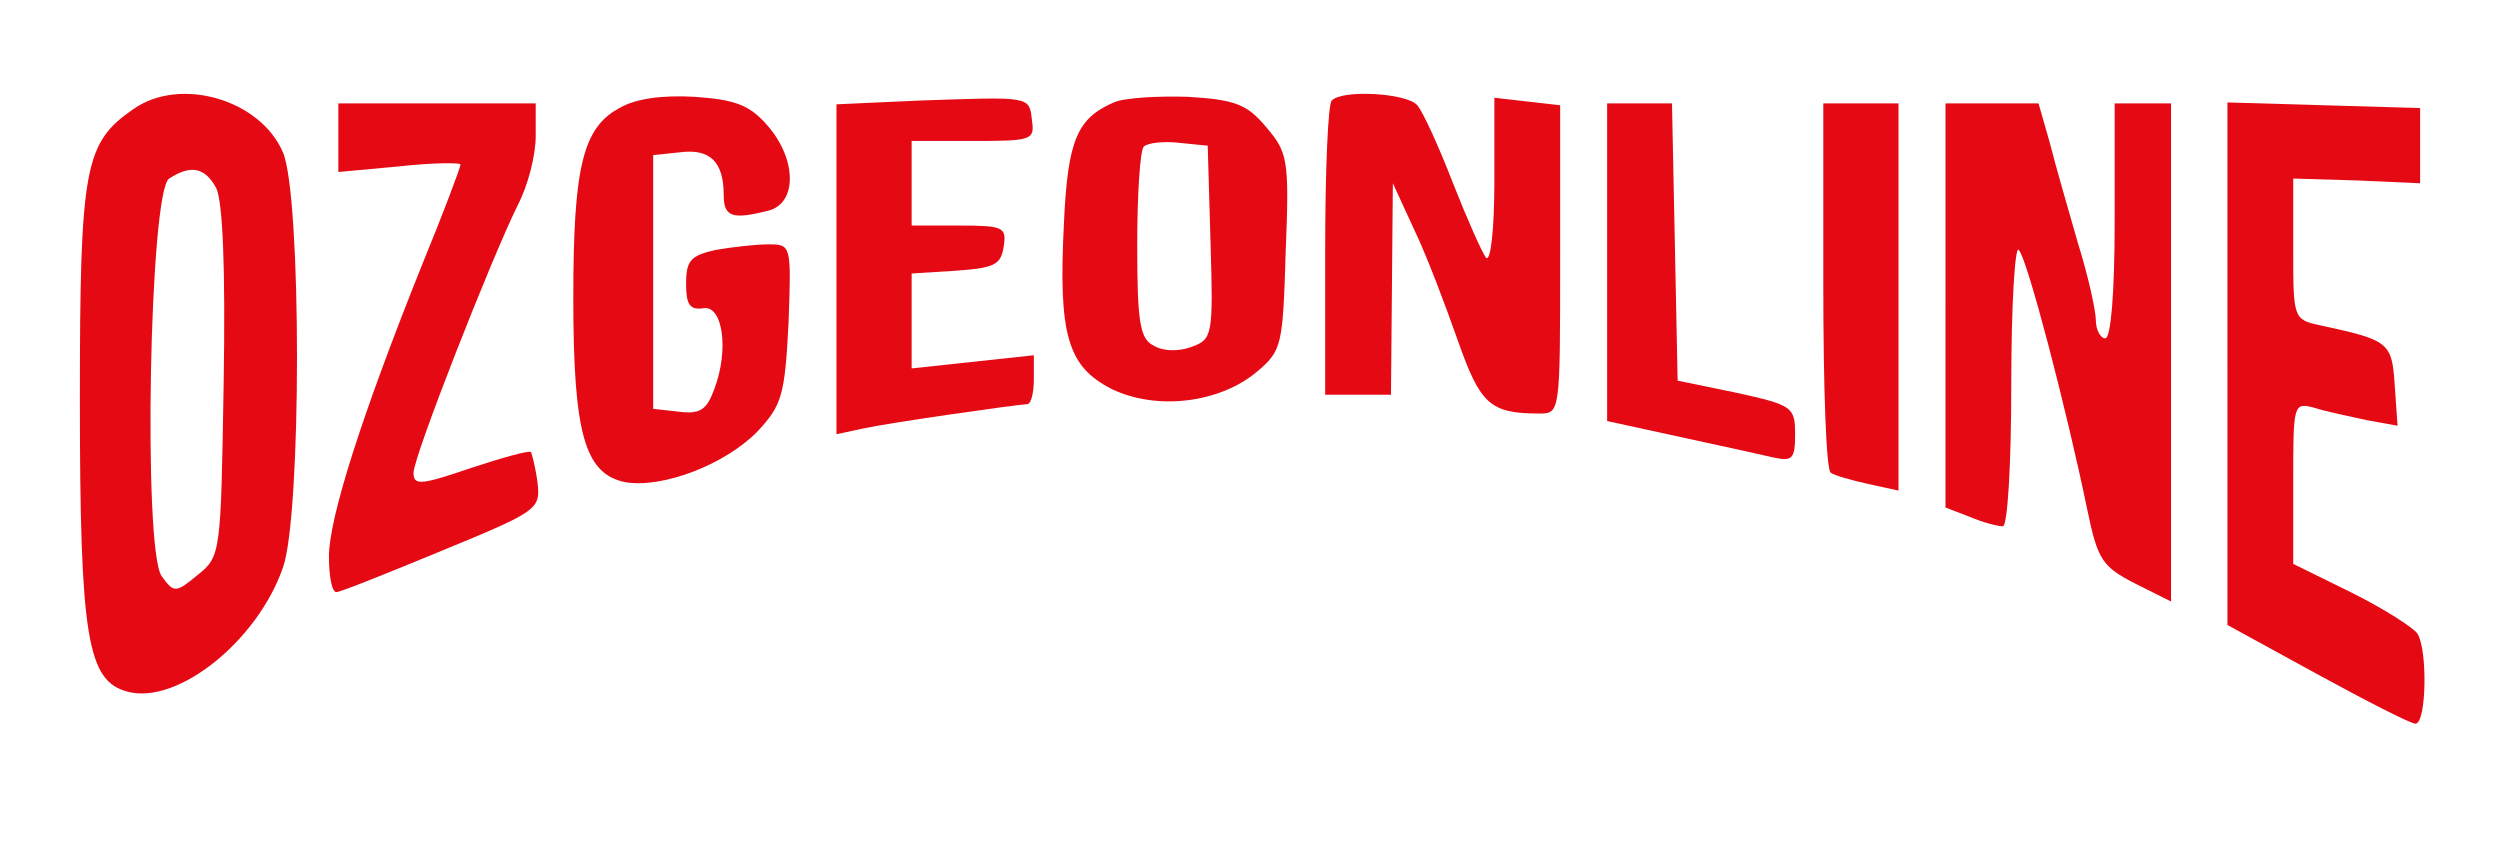 <?xml version="1.0" standalone="no"?>
<svg version="1.0" xmlns="http://www.w3.org/2000/svg"
 width="266pt" height="92pt" viewBox="0 0 266 92"
 preserveAspectRatio="xMidYMid meet" >

<g transform="translate(0,92) scale(0.1,-0.1)"
fill="#e50914" stroke="none">
<path d="M142 804 c-52 -36 -57 -61 -57 -309 0 -254 8 -300 51 -311 53 -14
138 54 165 132 20 55 20 396 0 442 -24 56 -109 81 -159 46z m88 -84 c7 -14 10
-85 8 -206 -3 -184 -3 -186 -28 -206 -23 -19 -25 -19 -38 -1 -20 28 -13 410 8
423 23 15 38 12 50 -10z"/>
<path d="M659 805 c-39 -21 -49 -63 -49 -202 0 -144 12 -187 55 -196 40 -7
107 19 141 54 26 28 29 38 33 115 3 84 3 84 -22 84 -13 0 -39 -3 -56 -6 -26
-6 -31 -11 -31 -36 0 -22 4 -28 18 -26 21 4 28 -44 12 -86 -8 -22 -15 -27 -38
-24 l-27 3 0 135 0 135 29 3 c31 4 46 -10 46 -45 0 -24 9 -27 48 -17 30 8 30
54 -1 90 -19 22 -34 28 -78 31 -35 2 -63 -2 -80 -12z"/>
<path d="M978 813 l-88 -4 0 -175 0 -176 28 6 c27 6 160 25 175 26 4 0 7 12 7
26 l0 26 -65 -7 -65 -7 0 51 0 50 48 3 c40 3 47 6 50 26 3 20 0 22 -47 22
l-51 0 0 45 0 45 66 0 c62 0 65 1 62 22 -3 26 -1 25 -120 21z"/>
<path d="M1185 811 c-39 -17 -49 -40 -53 -129 -6 -119 4 -152 51 -176 48 -23
115 -15 155 19 26 22 27 28 30 128 4 98 2 105 -21 132 -20 24 -33 29 -83 32
-32 1 -68 -1 -79 -6z m103 -149 c3 -99 2 -103 -20 -111 -13 -5 -30 -5 -40 1
-15 7 -18 24 -18 107 0 54 3 101 7 105 4 4 21 6 38 4 l30 -3 3 -103z"/>
<path d="M1417 813 c-4 -3 -7 -75 -7 -160 l0 -153 35 0 35 0 1 113 1 112 23
-50 c13 -27 33 -80 46 -117 24 -68 34 -78 87 -78 22 0 22 1 22 164 l0 164 -35
4 -35 4 0 -90 c0 -50 -4 -86 -9 -80 -4 5 -20 41 -35 79 -15 39 -32 76 -38 83
-11 13 -80 17 -91 5z"/>
<path d="M360 774 l0 -37 65 6 c36 4 65 4 65 2 0 -3 -18 -51 -41 -107 -65
-162 -99 -270 -99 -310 0 -21 3 -38 8 -38 4 0 54 20 112 44 102 42 105 44 102
72 -2 16 -6 31 -7 33 -2 2 -31 -6 -64 -17 -53 -18 -61 -19 -61 -5 0 17 82 226
111 285 11 21 19 53 19 73 l0 35 -105 0 -105 0 0 -36z"/>
<path d="M1710 641 l0 -169 78 -17 c42 -9 87 -19 100 -22 19 -4 22 -1 22 25 0
29 -3 31 -62 44 l-63 13 -3 148 -3 147 -34 0 -35 0 0 -169z"/>
<path d="M1940 616 c0 -107 3 -197 8 -199 4 -3 22 -8 40 -12 l32 -7 0 206 0
206 -40 0 -40 0 0 -194z"/>
<path d="M2070 595 l0 -215 26 -10 c14 -6 30 -10 35 -10 5 0 9 64 9 152 0 84
4 148 8 142 9 -9 51 -170 73 -277 11 -53 16 -60 51 -78 l38 -19 0 265 0 265
-30 0 -30 0 0 -125 c0 -77 -4 -125 -10 -125 -5 0 -10 9 -10 19 0 10 -8 47 -19
82 -10 35 -24 83 -30 107 l-12 42 -49 0 -50 0 0 -215z"/>
<path d="M2370 533 l0 -278 95 -52 c53 -29 100 -53 105 -53 12 0 13 80 2 96
-4 6 -35 26 -69 43 l-63 31 0 86 c0 85 0 86 23 80 12 -4 37 -9 55 -13 l33 -6
-3 43 c-3 46 -6 48 -80 64 -28 6 -28 8 -28 81 l0 75 68 -2 67 -3 0 40 0 40
-102 3 -103 3 0 -278z"/>
</g>
</svg>
